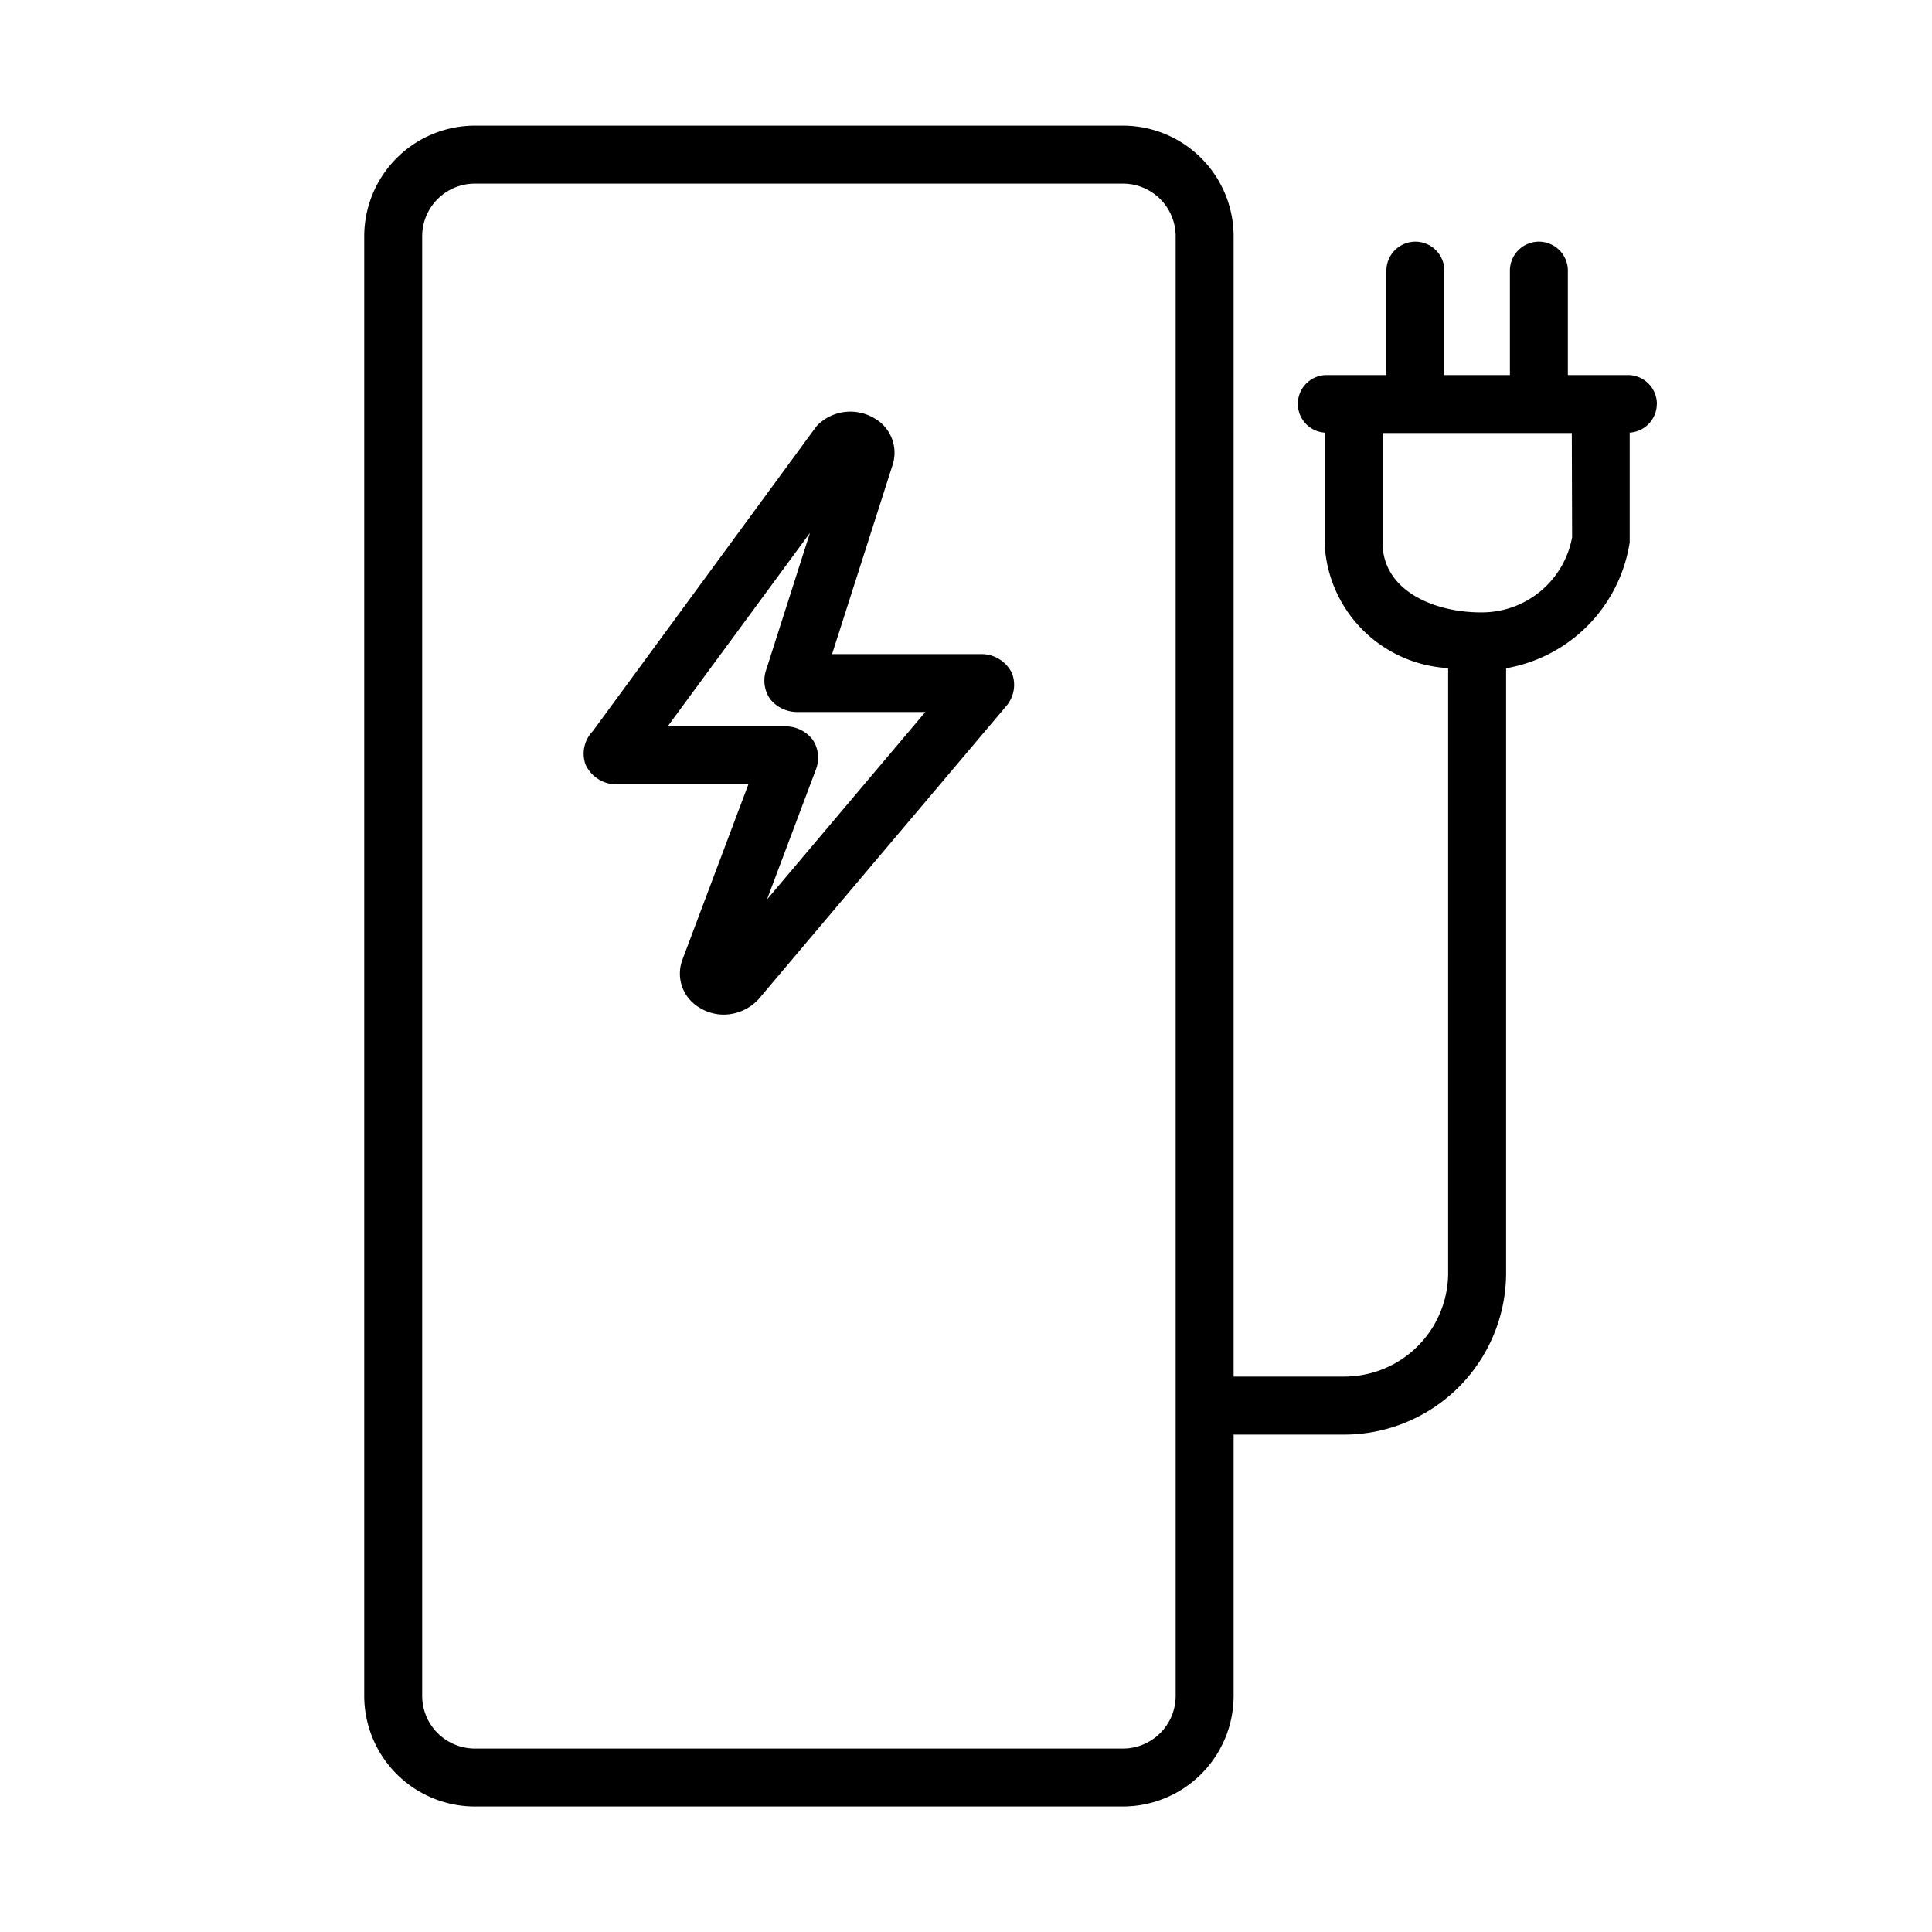 <svg xmlns="http://www.w3.org/2000/svg" viewBox="0 0 25 25"><path d="M12.717 8.464h-1.95l.784-2.45a.512.512 0 0 0-.234-.6.605.605 0 0 0-.733.082.381.381 0 0 0-.036.043L7.67 9.462a.418.418 0 0 0-.092.434.44.44 0 0 0 .38.253h1.726l-.853 2.268a.51.51 0 0 0 .214.618.597.597 0 0 0 .32.094.62.62 0 0 0 .446-.194l3.206-3.794a.422.422 0 0 0 .077-.432.44.44 0 0 0-.377-.245zm-2.792 3.175l.637-1.693a.42.42 0 0 0-.043-.37.444.444 0 0 0-.34-.177H8.64l1.841-2.504-.575 1.799a.422.422 0 0 0 .061.354.449.449 0 0 0 .331.165h1.676z"/><path d="M21.44 5.228a.375.375 0 0 0-.376-.375h-.776V3.502a.375.375 0 0 0-.75 0v1.351h-.848V3.502a.375.375 0 1 0-.75 0v1.351h-.776a.373.373 0 0 0-.024.745v1.42a1.692 1.692 0 0 0 1.599 1.627v7.834a1.344 1.344 0 0 1-1.34 1.334h-1.436V3.057a1.433 1.433 0 0 0-1.432-1.431H6.144a1.433 1.433 0 0 0-1.431 1.431v18.887a1.433 1.433 0 0 0 1.431 1.432h8.387a1.433 1.433 0 0 0 1.432-1.432v-3.38h1.436a2.096 2.096 0 0 0 2.09-2.083V8.647a1.957 1.957 0 0 0 1.599-1.629v-1.42a.373.373 0 0 0 .351-.37zm-6.227 16.716a.682.682 0 0 1-.682.682H6.144a.682.682 0 0 1-.681-.682V3.057a.682.682 0 0 1 .681-.681h8.387a.682.682 0 0 1 .682.681zm3.955-14.02c-.586.003-1.278-.266-1.278-.906V5.603h2.449l.004 1.349a1.187 1.187 0 0 1-1.175.972z"/></svg>